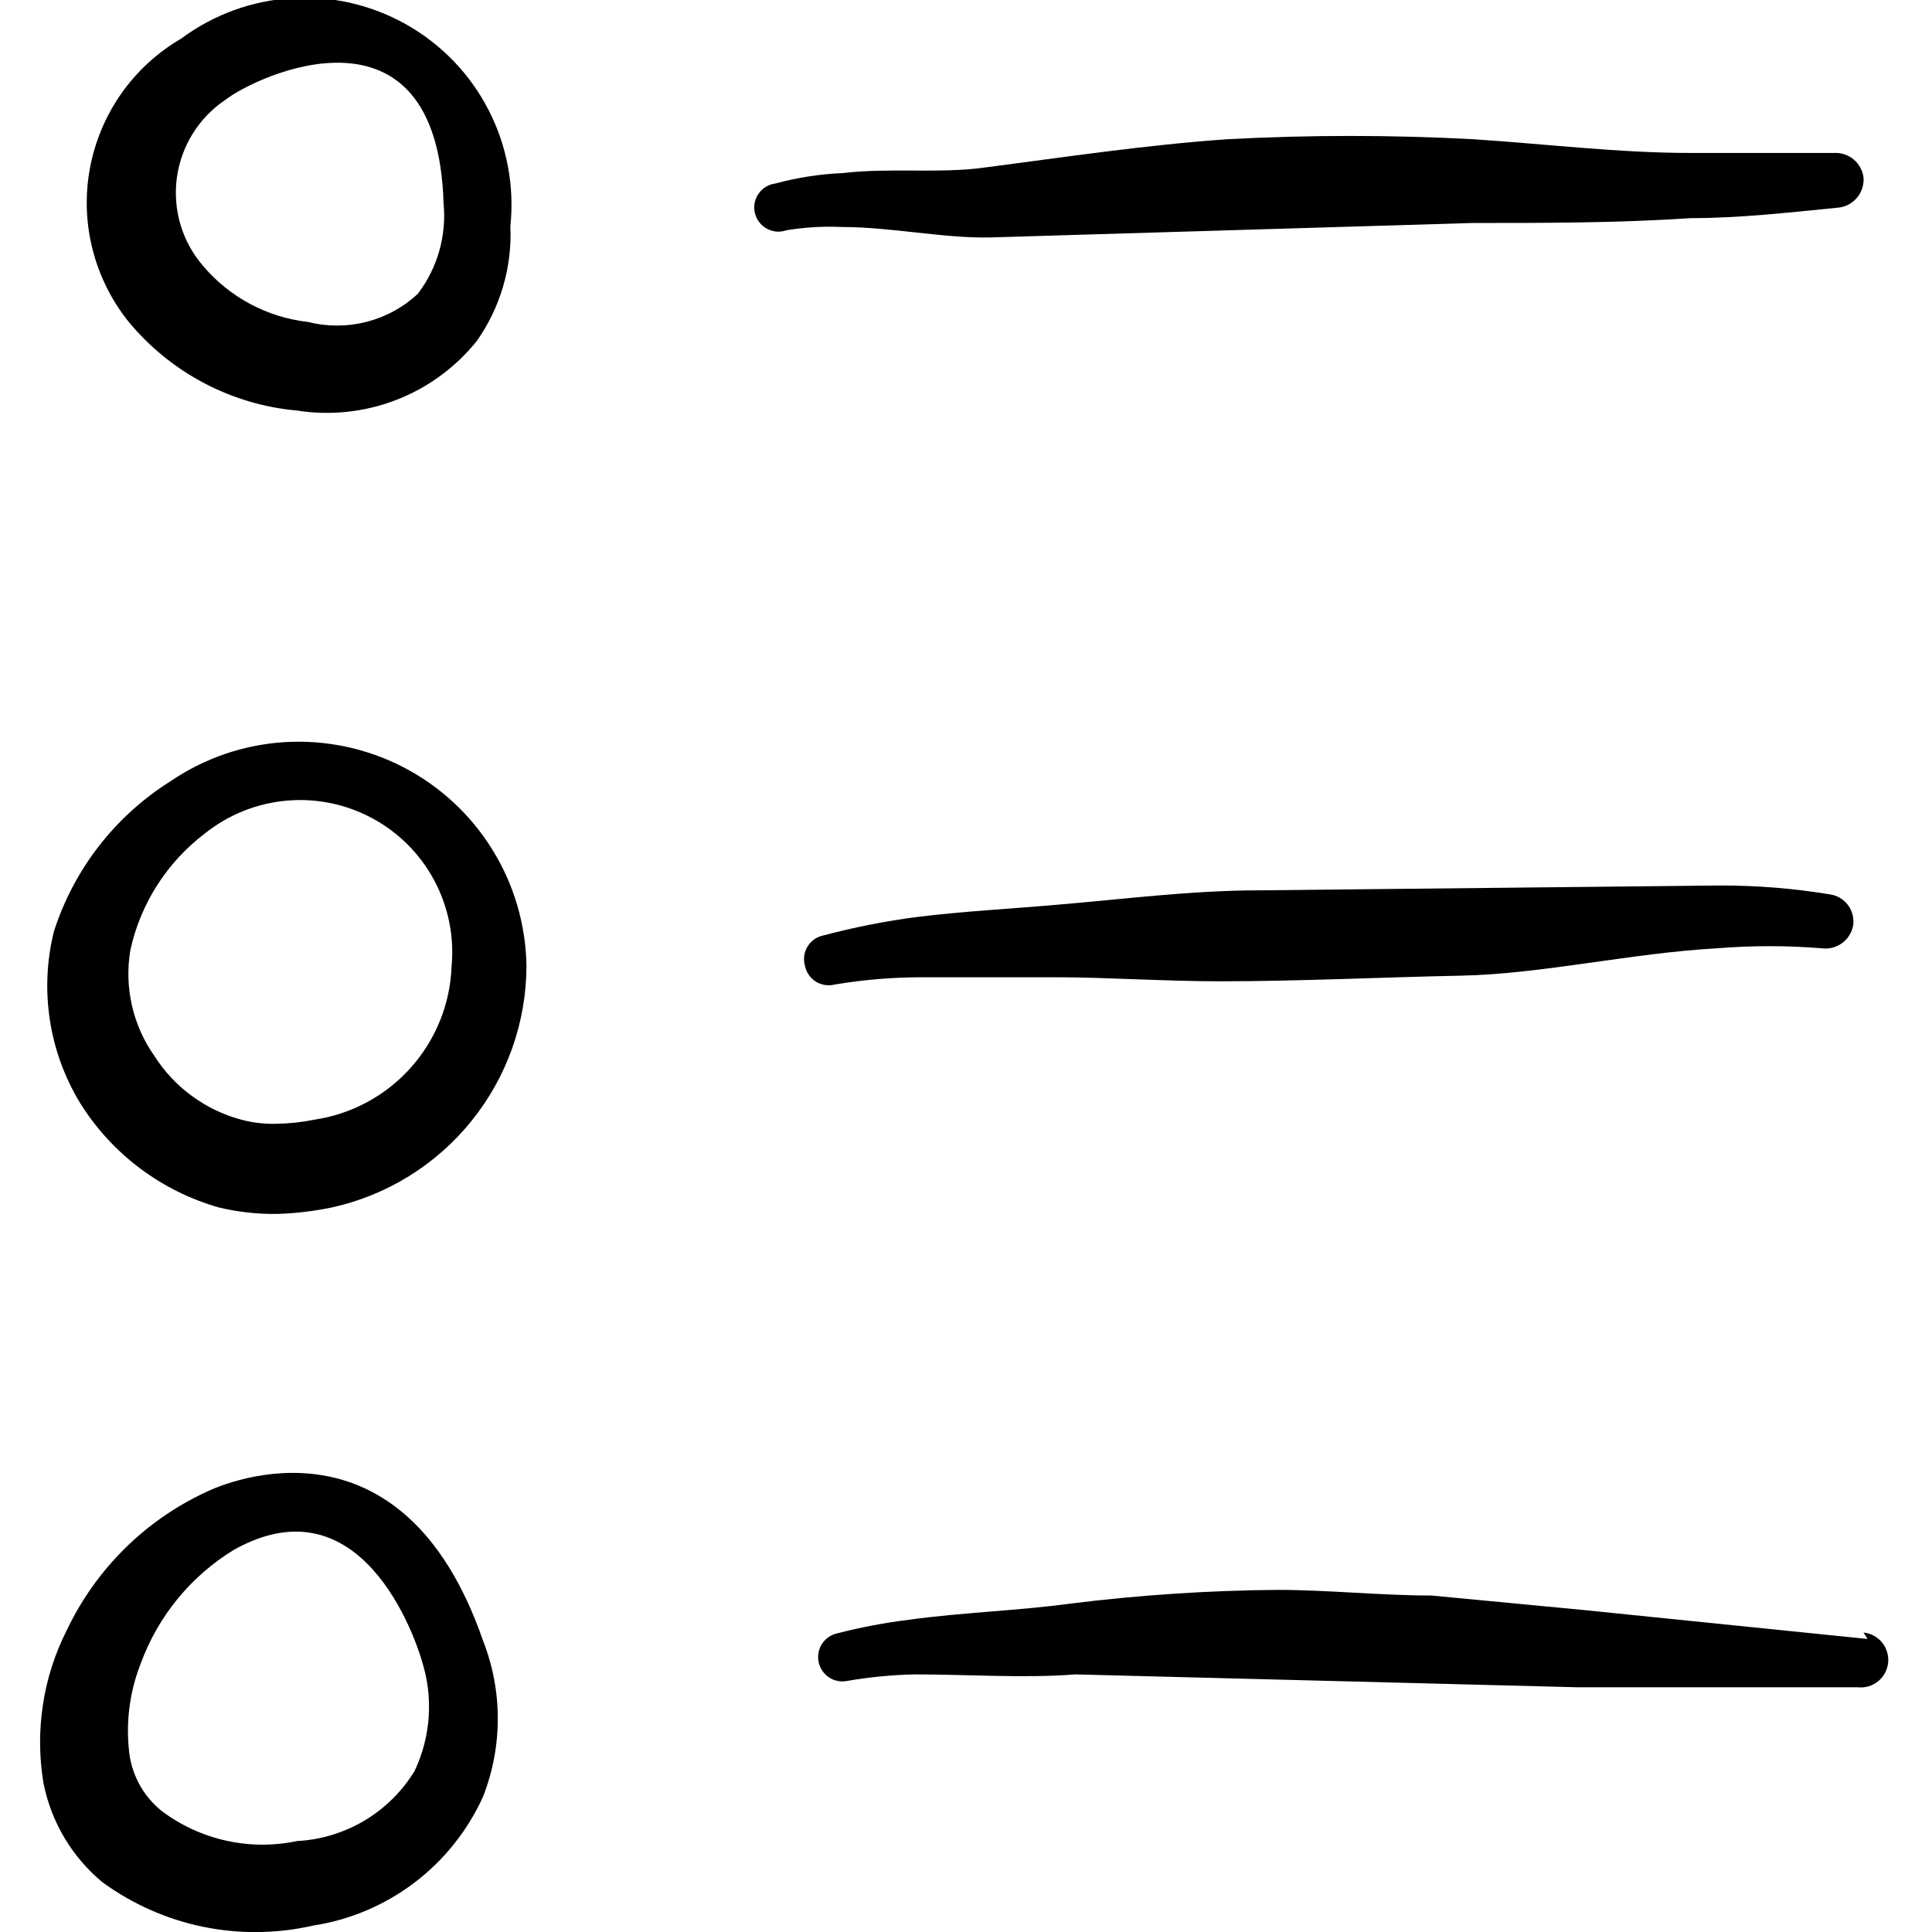 <svg width="24" height="24" viewBox="0 0 24 24" fill="none" xmlns="http://www.w3.org/2000/svg">
<g clip-path="url(#clip0_1030_2271)">
<path d="M10.46 2.82C11.07 2.82 11.71 2.96 12.29 2.95L18.29 2.77C19.2 2.77 20.1 2.77 21 2.71C21.61 2.71 22.22 2.64 22.83 2.58C22.921 2.572 23.006 2.529 23.065 2.46C23.125 2.391 23.155 2.301 23.15 2.21C23.14 2.121 23.096 2.039 23.027 1.981C22.958 1.923 22.87 1.894 22.78 1.9H21C20.11 1.9 19.22 1.79 18.31 1.73C17.287 1.675 16.263 1.675 15.24 1.73C14.24 1.8 13.24 1.95 12.24 2.08C11.68 2.16 11.06 2.08 10.47 2.15C10.186 2.162 9.904 2.206 9.63 2.28C9.588 2.285 9.548 2.3 9.512 2.322C9.477 2.344 9.446 2.373 9.422 2.408C9.398 2.442 9.382 2.482 9.374 2.523C9.367 2.564 9.368 2.607 9.378 2.648C9.388 2.689 9.406 2.727 9.432 2.76C9.457 2.794 9.49 2.821 9.527 2.841C9.564 2.861 9.604 2.873 9.646 2.877C9.688 2.88 9.73 2.874 9.77 2.86C9.998 2.823 10.229 2.809 10.46 2.82Z" fill="black"/>
<path d="M10.37 12.23C10.727 12.17 11.088 12.14 11.45 12.14H13.15C13.71 12.14 14.49 12.19 15.15 12.19C16.15 12.19 17.15 12.14 18.15 12.12C19.15 12.1 20.26 11.84 21.33 11.78C21.763 11.745 22.197 11.745 22.63 11.78C22.718 11.792 22.808 11.769 22.881 11.717C22.953 11.665 23.003 11.588 23.02 11.5C23.027 11.455 23.025 11.41 23.014 11.366C23.003 11.322 22.984 11.28 22.957 11.244C22.93 11.208 22.896 11.177 22.857 11.154C22.818 11.131 22.775 11.116 22.73 11.11C22.274 11.035 21.812 10.998 21.35 11C21.35 11 15.74 11.06 15.65 11.06C14.8 11.06 13.96 11.17 13.12 11.24C12.55 11.29 11.97 11.32 11.4 11.39C11.005 11.441 10.614 11.518 10.23 11.62C10.189 11.628 10.15 11.645 10.116 11.668C10.082 11.692 10.053 11.723 10.031 11.759C10.009 11.795 9.995 11.835 9.99 11.876C9.985 11.918 9.988 11.96 10 12C10.008 12.04 10.024 12.078 10.048 12.111C10.071 12.145 10.101 12.173 10.136 12.195C10.17 12.216 10.209 12.23 10.249 12.236C10.289 12.242 10.331 12.24 10.37 12.23Z" fill="black"/>
<path d="M23.2 20.36L19.67 20L17.78 19.82C17.14 19.82 16.5 19.75 15.87 19.75C15.011 19.757 14.153 19.814 13.3 19.92C12.64 20.01 11.95 20.03 11.3 20.12C10.997 20.157 10.696 20.214 10.4 20.29C10.322 20.307 10.254 20.355 10.21 20.422C10.167 20.49 10.153 20.572 10.17 20.65C10.187 20.728 10.235 20.796 10.302 20.84C10.37 20.883 10.452 20.897 10.53 20.88C10.804 20.833 11.082 20.806 11.36 20.8C12.03 20.8 12.72 20.85 13.36 20.8L19.6 20.96H22.08H23.08C23.125 20.965 23.17 20.96 23.213 20.948C23.256 20.935 23.296 20.913 23.331 20.885C23.366 20.857 23.394 20.822 23.416 20.782C23.437 20.743 23.45 20.7 23.455 20.655C23.46 20.61 23.455 20.565 23.442 20.522C23.43 20.479 23.409 20.439 23.38 20.404C23.352 20.369 23.317 20.341 23.277 20.319C23.238 20.298 23.195 20.285 23.15 20.28L23.2 20.36Z" fill="black"/>
<path d="M3.69 5.1C4.104 5.165 4.529 5.12 4.92 4.969C5.312 4.818 5.656 4.566 5.92 4.24C6.215 3.823 6.363 3.32 6.34 2.81C6.392 2.313 6.298 1.812 6.07 1.368C5.842 0.924 5.49 0.556 5.056 0.309C4.622 0.062 4.126 -0.054 3.628 -0.023C3.129 0.007 2.651 0.182 2.25 0.48C1.956 0.651 1.703 0.884 1.507 1.162C1.312 1.44 1.179 1.757 1.117 2.091C1.055 2.425 1.066 2.769 1.15 3.098C1.233 3.428 1.387 3.735 1.6 4C1.859 4.312 2.176 4.57 2.535 4.759C2.894 4.948 3.286 5.064 3.69 5.1ZM2.8 1.24C3.2 0.93 5.43 -0.1 5.51 2.52C5.55 2.924 5.436 3.328 5.19 3.65C5.011 3.817 4.792 3.937 4.554 3.998C4.317 4.059 4.068 4.06 3.83 4C3.32 3.943 2.851 3.693 2.52 3.3C2.392 3.151 2.297 2.977 2.241 2.788C2.186 2.6 2.171 2.402 2.197 2.207C2.224 2.012 2.291 1.826 2.395 1.659C2.499 1.492 2.637 1.349 2.8 1.24Z" fill="black"/>
<path d="M2.11 9.71C1.427 10.142 0.917 10.8 0.67 11.57C0.58 11.931 0.563 12.306 0.62 12.673C0.676 13.041 0.806 13.393 1 13.71C1.394 14.338 2.007 14.797 2.72 15C2.956 15.056 3.198 15.083 3.44 15.08C3.669 15.073 3.896 15.046 4.12 15C4.804 14.85 5.417 14.471 5.857 13.925C6.297 13.38 6.538 12.701 6.54 12C6.532 11.488 6.386 10.989 6.116 10.554C5.847 10.119 5.464 9.765 5.01 9.53C4.555 9.295 4.046 9.188 3.535 9.219C3.024 9.251 2.532 9.421 2.11 9.71ZM3.9 13.91C3.745 13.941 3.588 13.958 3.43 13.96C3.285 13.964 3.14 13.947 3 13.91C2.554 13.791 2.168 13.509 1.92 13.12C1.649 12.737 1.541 12.262 1.62 11.8C1.747 11.221 2.077 10.707 2.55 10.35C2.84 10.119 3.191 9.979 3.56 9.946C3.928 9.913 4.299 9.989 4.625 10.165C4.951 10.34 5.218 10.608 5.393 10.934C5.568 11.261 5.644 11.631 5.61 12C5.594 12.468 5.414 12.916 5.101 13.265C4.789 13.614 4.364 13.842 3.9 13.91Z" fill="black"/>
<path d="M2.57 18.53C1.806 18.882 1.191 19.491 0.83 20.25C0.533 20.836 0.432 21.502 0.54 22.15C0.635 22.632 0.893 23.066 1.27 23.38C1.643 23.652 2.069 23.842 2.521 23.935C2.973 24.028 3.44 24.023 3.89 23.92C4.347 23.85 4.779 23.667 5.148 23.387C5.516 23.108 5.809 22.741 6 22.32C6.245 21.697 6.245 21.003 6 20.38C5 17.49 2.82 18.41 2.57 18.53ZM5.15 22C4.996 22.253 4.782 22.464 4.528 22.616C4.273 22.767 3.986 22.855 3.69 22.87C3.398 22.932 3.095 22.93 2.804 22.864C2.512 22.799 2.238 22.671 2 22.49C1.885 22.395 1.79 22.279 1.721 22.146C1.652 22.014 1.611 21.869 1.6 21.72C1.565 21.36 1.617 20.996 1.75 20.66C1.966 20.072 2.375 19.575 2.91 19.25C4.49 18.37 5.16 20.35 5.24 20.63C5.385 21.081 5.353 21.571 5.15 22Z" fill="black"/>
</g>
<defs>
<clipPath id="clip0_1030_2271">
<rect width="24" height="24" fill="white"/>
</clipPath>
</defs>
</svg>
